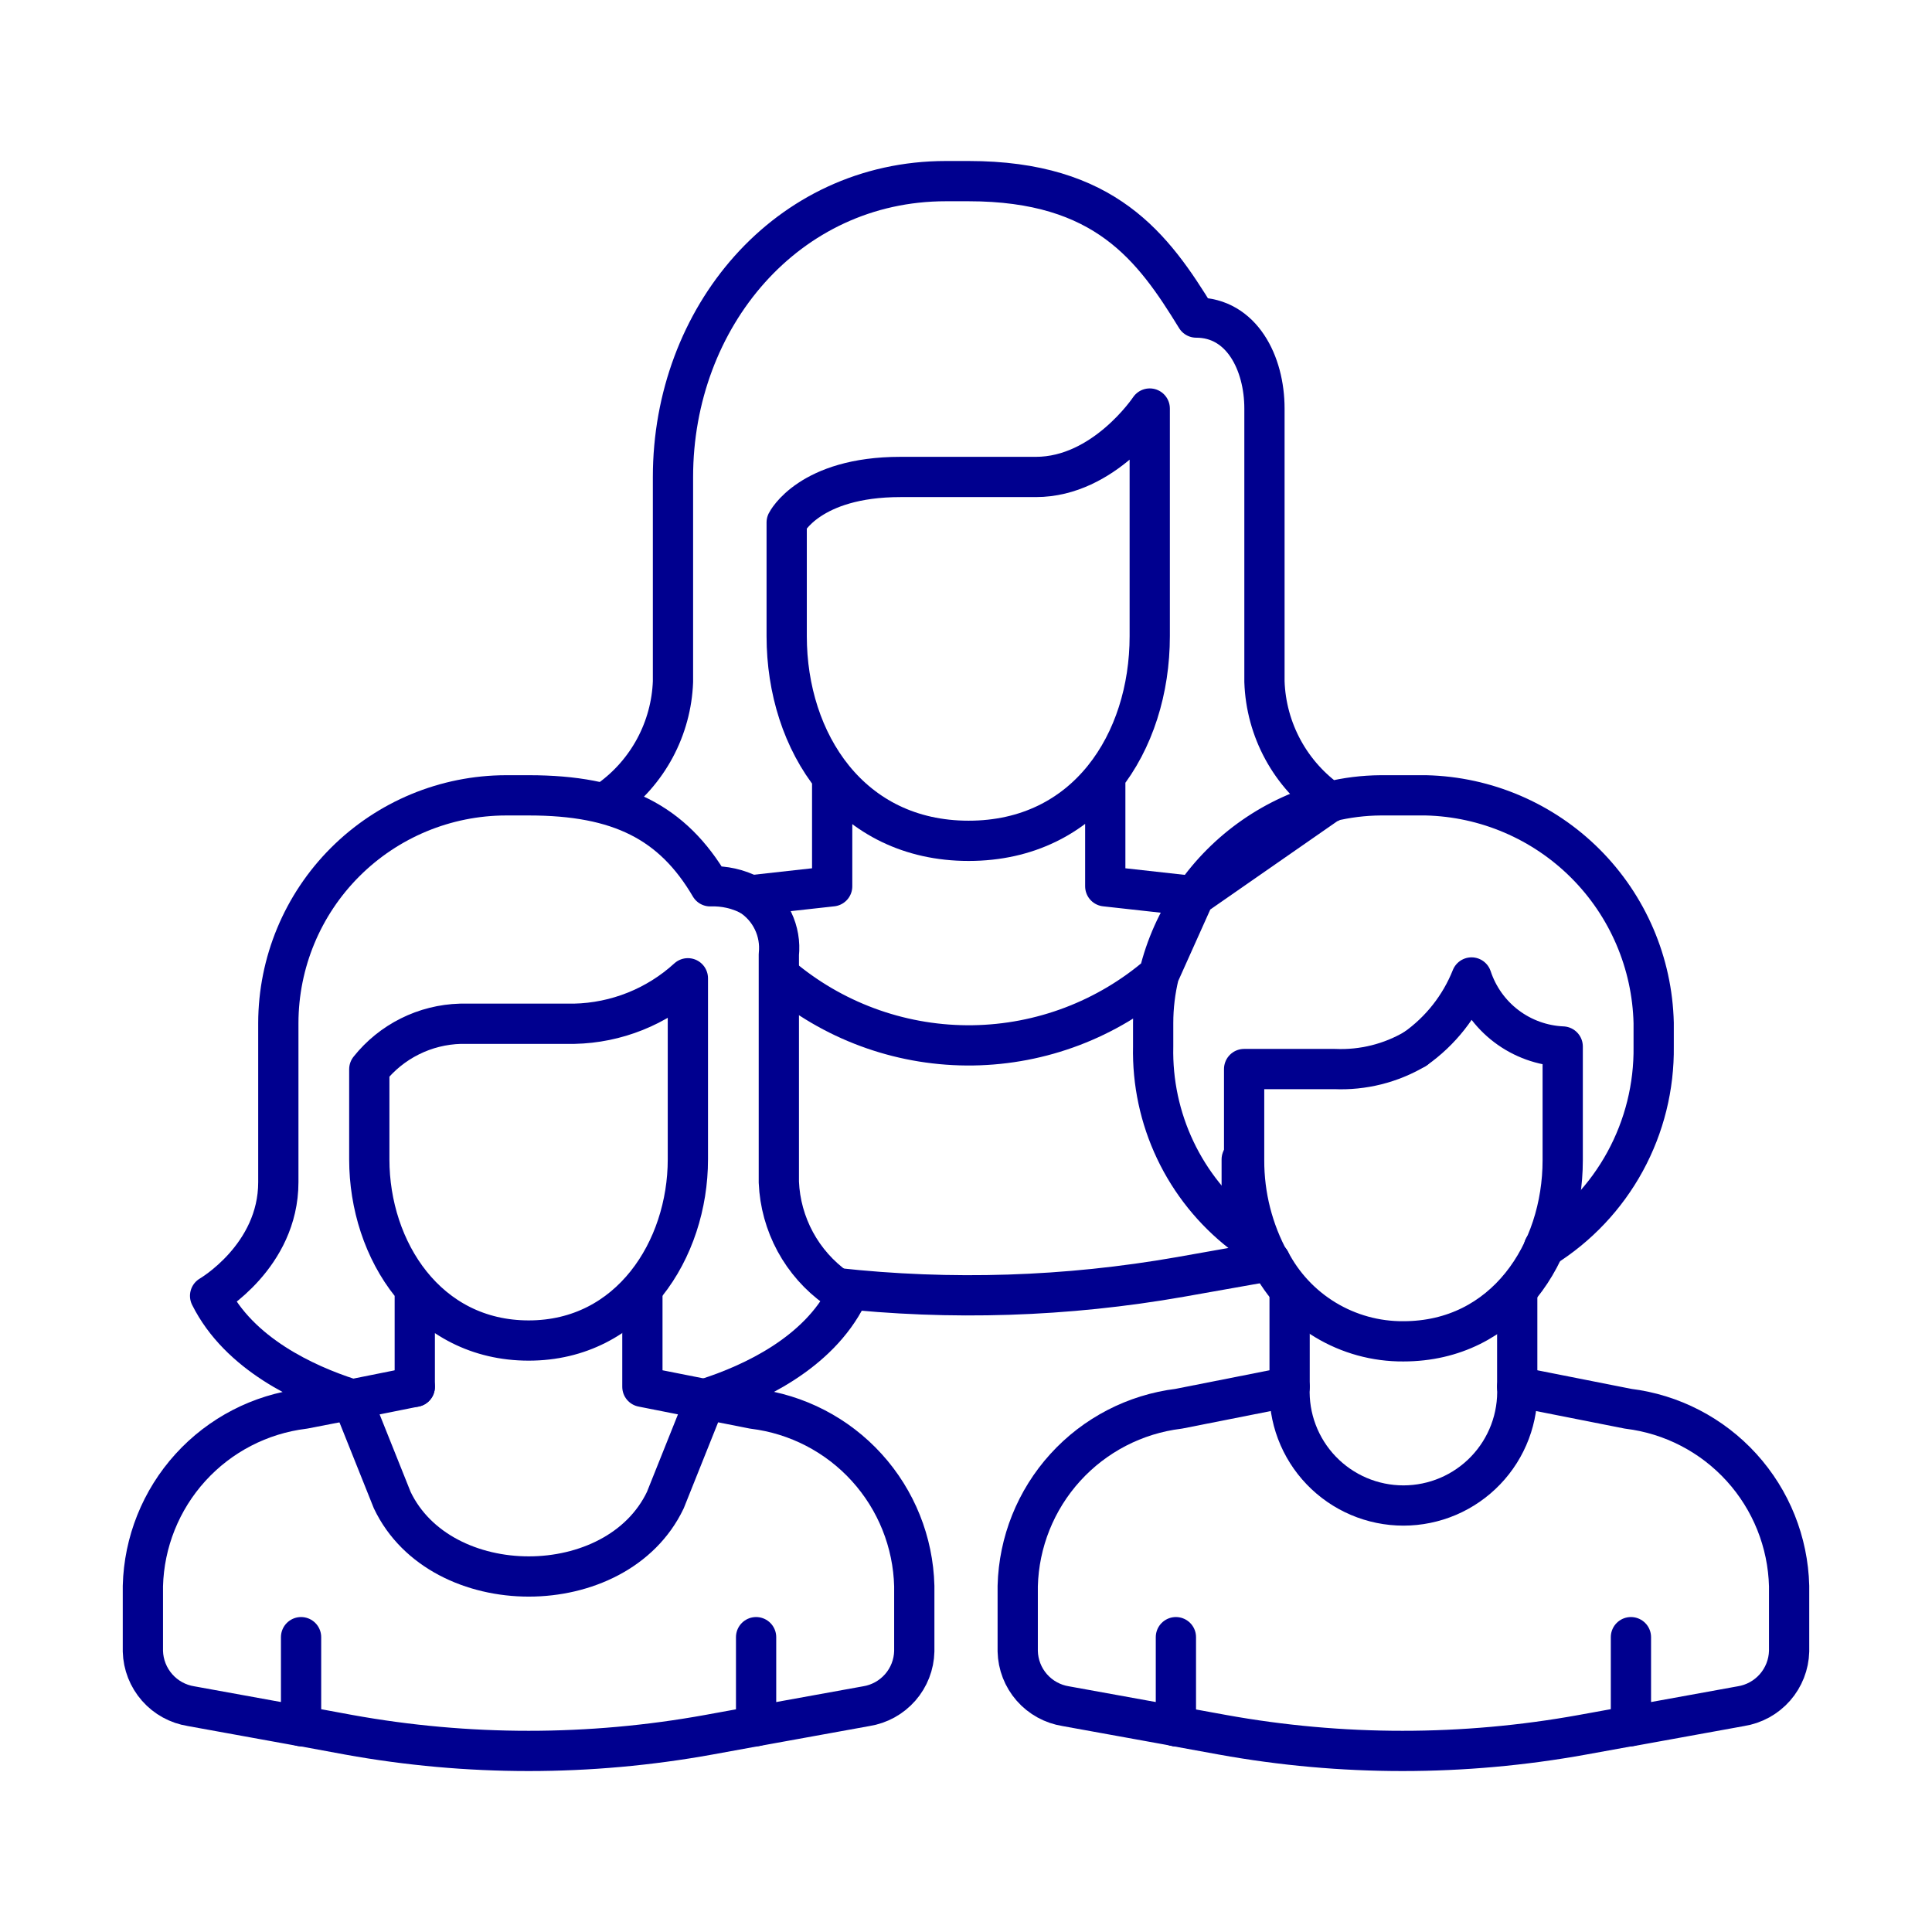<svg width="96" height="96" viewBox="0 0 96 96" fill="none" xmlns="http://www.w3.org/2000/svg">
<path d="M41.35 38.7V44.04L37.29 44.49M54.92 38.6V44.04L59.34 44.53M41.55 64C47.247 64.628 53.005 64.442 58.65 63.45L63.11 62.66M61.7 57.61V61.22M48.13 41.78C54 41.78 57.13 36.89 57.13 31.61V20.3C57.13 20.3 54.87 23.7 51.47 23.7H44.74C40.22 23.7 39.09 25.96 39.09 25.96V31.61C39.09 36.89 42.27 41.78 48.13 41.78Z" stroke="#00008F" stroke-width="2" stroke-linecap="round" stroke-linejoin="round"/>
<path d="M30.29 39.74C31.227 39.066 31.998 38.187 32.544 37.17C33.09 36.152 33.397 35.024 33.44 33.87V23.7C33.44 15.78 39.09 9 47 9H48.13C54.92 9 57.3 12.29 59.44 15.78C61.7 15.78 62.83 18.04 62.83 20.3V33.87C62.87 35.056 63.186 36.216 63.754 37.258C64.321 38.299 65.125 39.194 66.1 39.87M57.59 48.43C55.016 50.65 51.743 51.893 48.344 51.943C44.945 51.992 41.638 50.844 39 48.7M57.59 48.43C57.398 49.215 57.3 50.021 57.3 50.83V52C57.26 53.78 57.637 55.544 58.401 57.152C59.165 58.76 60.295 60.167 61.7 61.26M57.59 48.43C57.923 47.032 58.517 45.709 59.34 44.53M57.59 48.43L59.34 44.53M76.71 62C78.403 60.943 79.795 59.468 80.751 57.716C81.707 55.964 82.196 53.996 82.17 52V50.83C82.099 47.853 80.885 45.017 78.779 42.911C76.673 40.806 73.837 39.591 70.86 39.52H68.6C67.757 39.526 66.918 39.63 66.1 39.83M66.1 39.83C63.354 40.531 60.953 42.2 59.34 44.53M66.1 39.83L59.34 44.53M41.55 64C41.87 64.24 42.09 64.37 42.09 64.37C40.65 67.26 37.36 68.76 35.17 69.47" stroke="#00008F" stroke-width="2" stroke-linecap="round" stroke-linejoin="round"/>
<path d="M41.55 64C40.706 63.398 40.01 62.611 39.516 61.7C39.023 60.788 38.743 59.776 38.7 58.74V47.43C38.761 46.857 38.662 46.279 38.413 45.76C38.164 45.24 37.775 44.801 37.29 44.49C36.674 44.169 35.984 44.014 35.29 44.04C33.42 40.85 30.77 39.52 26.29 39.52H25.14C22.142 39.525 19.268 40.719 17.148 42.839C15.028 44.958 13.835 47.832 13.83 50.83V58.74C13.83 62.43 10.44 64.39 10.44 64.39C11.88 67.28 15.17 68.78 17.36 69.49M31.92 64.39V68.91L37.43 70C39.598 70.266 41.599 71.301 43.067 72.918C44.536 74.535 45.374 76.626 45.43 78.81V82.05C45.415 82.713 45.167 83.35 44.73 83.848C44.293 84.347 43.695 84.677 43.04 84.78L37.52 85.78M15.01 85.78L9.5 84.78C8.844 84.677 8.244 84.348 7.806 83.849C7.368 83.35 7.118 82.714 7.1 82.05V78.81C7.156 76.626 7.994 74.535 9.463 72.918C10.931 71.301 12.932 70.266 15.1 70L17.47 69.54L20.61 68.91" stroke="#00008F" stroke-width="2" stroke-linecap="round" stroke-linejoin="round"/>
<path d="M15 85.77L17.33 86.2C23.242 87.27 29.298 87.27 35.21 86.2L37.57 85.77V81.35M35.06 69.54L33.06 74.54C30.65 79.6 21.9 79.6 19.49 74.54L17.49 69.54M17.47 69.54V69.53M20.61 64.39V68.91M14.96 81.35V85.77M70.32 52.12C71.578 51.233 72.551 50 73.12 48.57C73.438 49.534 74.041 50.378 74.85 50.991C75.659 51.604 76.636 51.956 77.65 52V57.65C77.65 62.25 74.77 66.65 69.73 66.65C68.365 66.659 67.024 66.29 65.856 65.584C64.687 64.878 63.737 63.862 63.11 62.65M18.35 57.61C18.35 62.13 21.23 66.61 26.27 66.61C31.31 66.61 34.18 62.09 34.18 57.61V48.61C32.633 50.023 30.625 50.826 28.53 50.87H22.88C22.006 50.894 21.147 51.108 20.365 51.499C19.582 51.889 18.895 52.446 18.35 53.13V57.61Z" stroke="#00008F" stroke-width="2" stroke-linecap="round" stroke-linejoin="round"/>
<path d="M70.32 52.12C69.112 52.834 67.722 53.181 66.32 53.12H61.82V57.64C61.813 59.412 62.257 61.157 63.11 62.71M64.08 64.39V68.91L58.57 70C56.402 70.266 54.401 71.301 52.933 72.918C51.464 74.535 50.626 76.626 50.57 78.81V82.05C50.585 82.713 50.833 83.35 51.27 83.849C51.707 84.347 52.305 84.677 52.96 84.78L58.48 85.78M75.39 68.91V64.39" stroke="#00008F" stroke-width="2" stroke-linecap="round" stroke-linejoin="round"/>
<path d="M81 85.77L78.63 86.2C72.718 87.27 66.662 87.27 60.75 86.2L58.39 85.77" stroke="#00008F" stroke-width="2" stroke-linecap="round" stroke-linejoin="round"/>
<path d="M80.99 85.78L86.5 84.78C87.156 84.677 87.755 84.348 88.194 83.849C88.632 83.35 88.882 82.714 88.9 82.05V78.81C88.844 76.626 88.006 74.535 86.537 72.918C85.069 71.301 83.068 70.265 80.9 70L75.39 68.91C75.422 69.672 75.3 70.434 75.03 71.148C74.76 71.862 74.349 72.514 73.82 73.065C73.292 73.616 72.658 74.054 71.956 74.354C71.254 74.653 70.498 74.808 69.735 74.808C68.972 74.808 68.216 74.653 67.514 74.354C66.812 74.054 66.178 73.616 65.65 73.065C65.121 72.514 64.71 71.862 64.44 71.148C64.17 70.434 64.048 69.672 64.08 68.91M58.43 81.35V85.77M81.04 81.35V85.77" stroke="#00008F" stroke-width="2" stroke-linecap="round" stroke-linejoin="round"/>
</svg>
